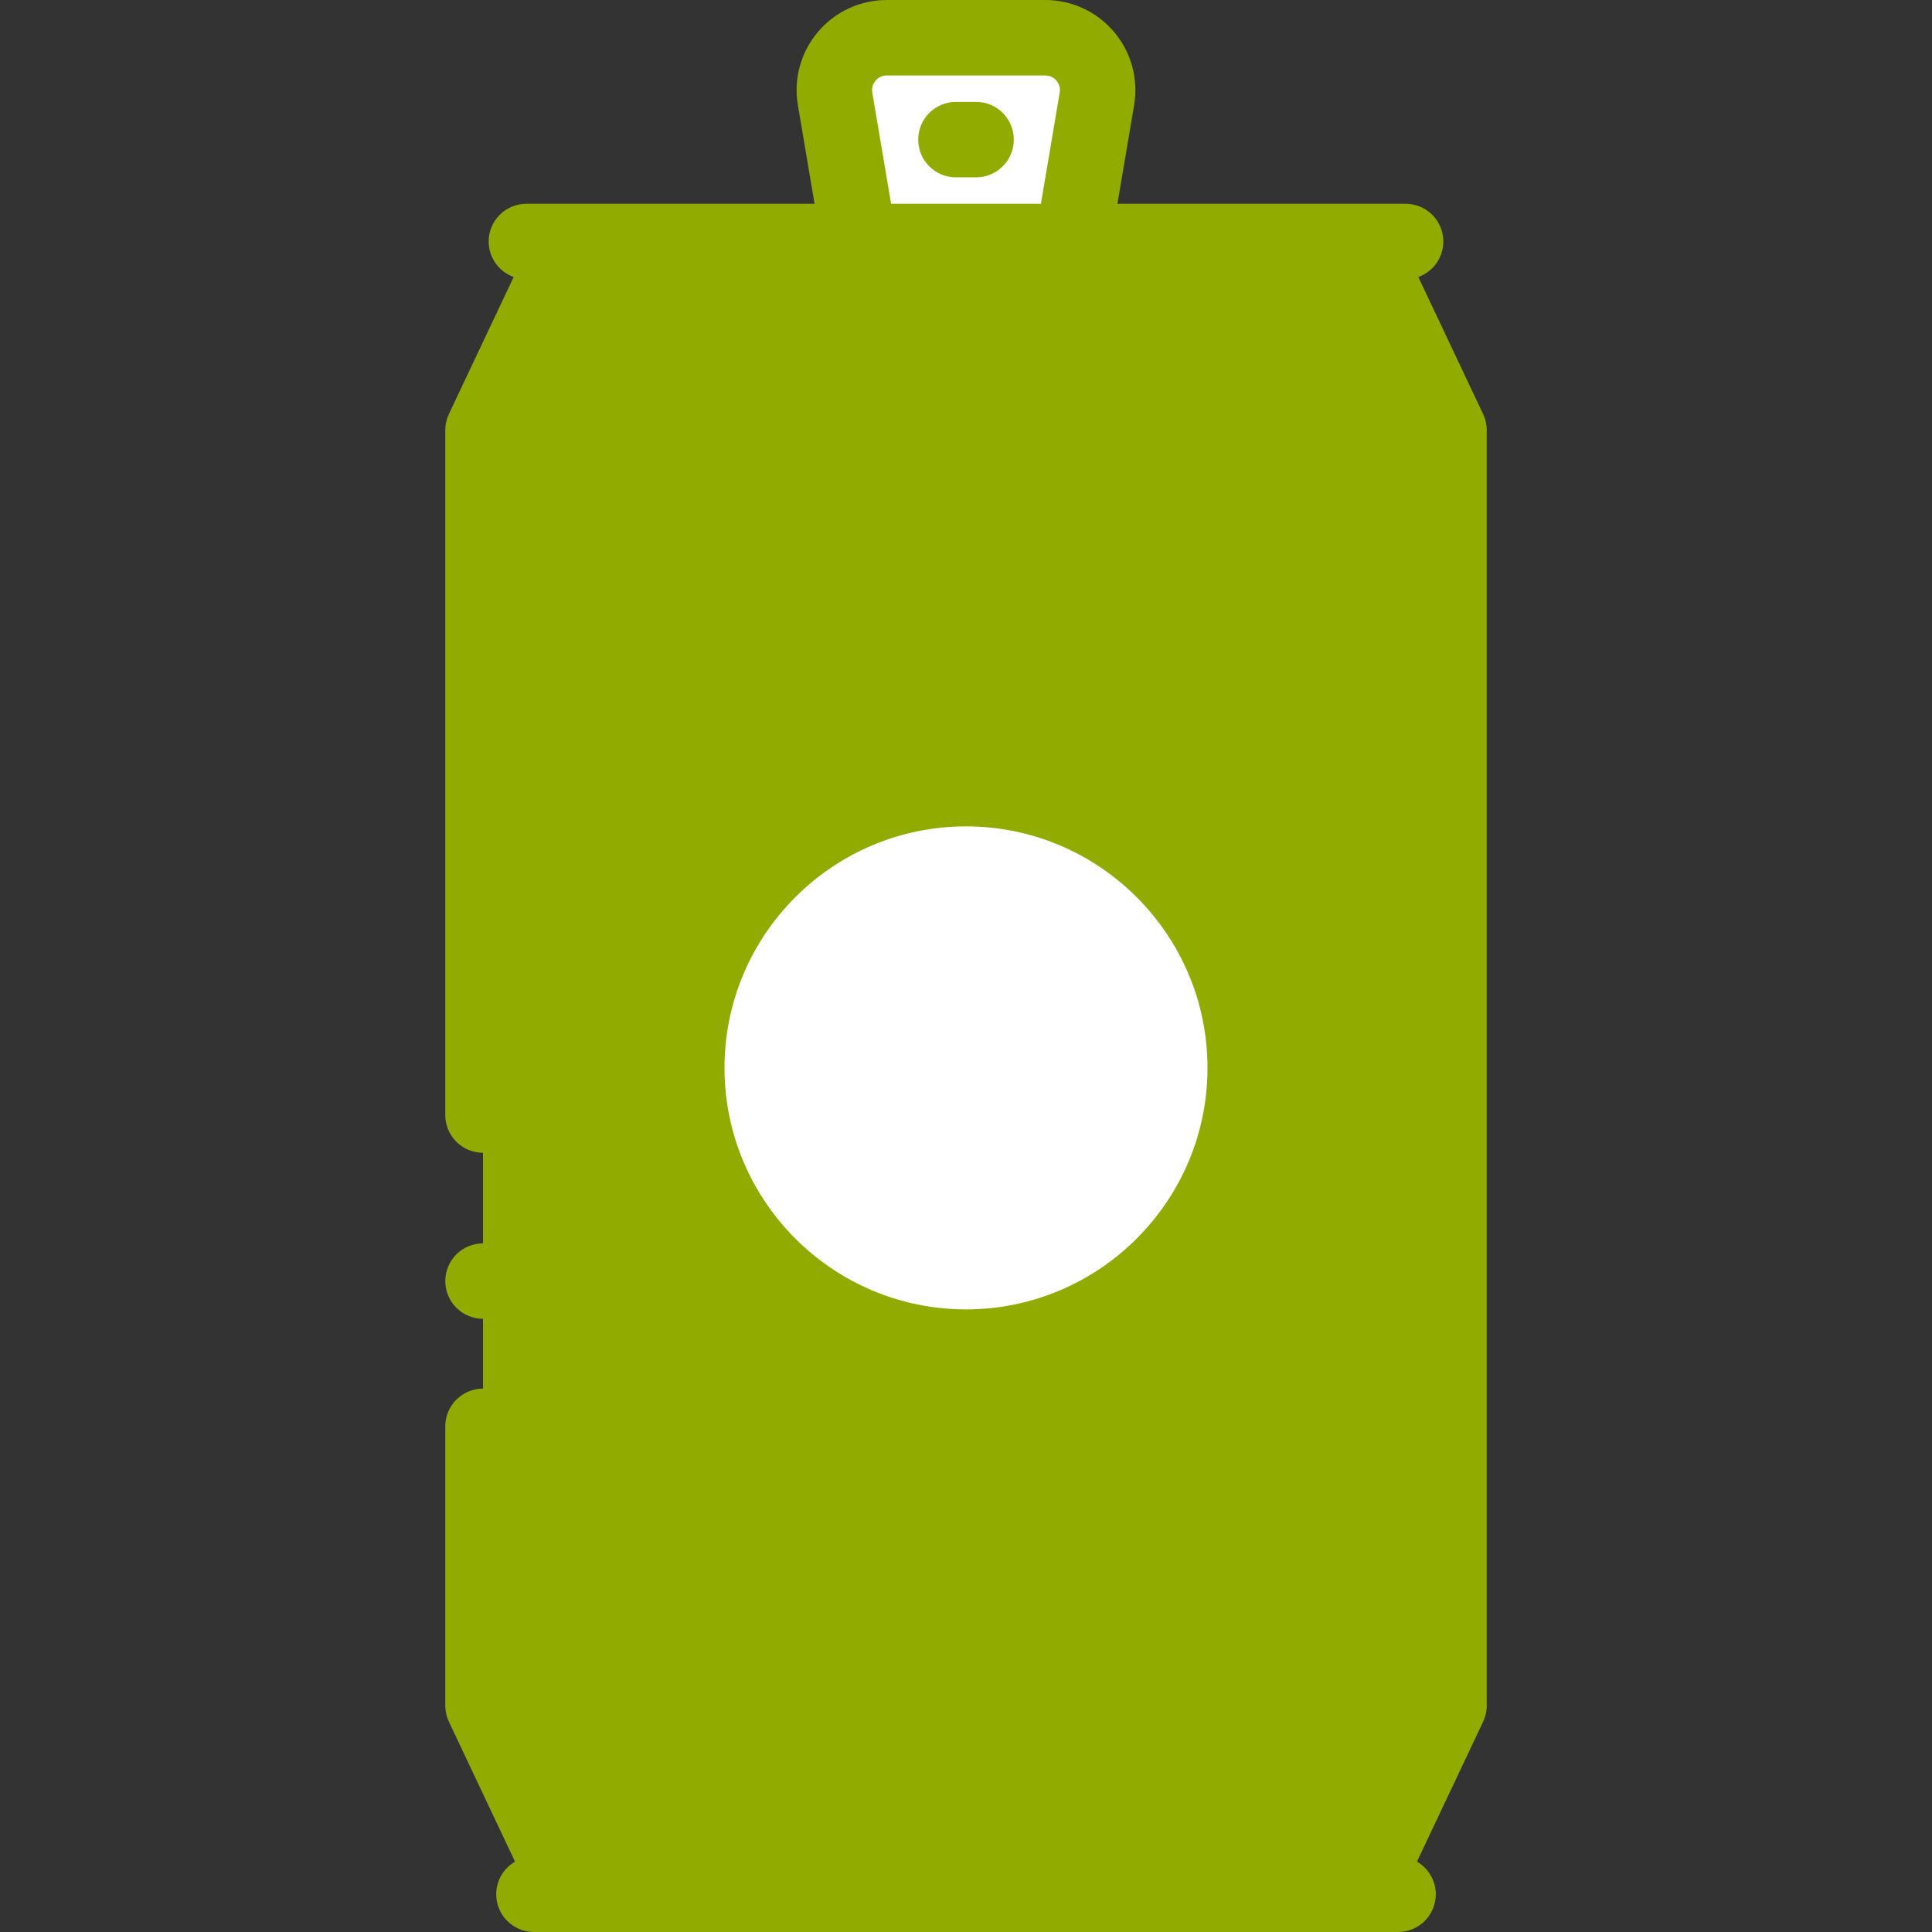 <?xml version="1.0"?>
<svg xmlns="http://www.w3.org/2000/svg" xmlns:xlink="http://www.w3.org/1999/xlink" version="1.1" id="Capa_1" x="0px" y="0px" viewBox="0 0 512 512" style="enable-background:new 0 0 512 512;" xml:space="preserve" width="512px" height="512px" class=""><rect x="0" y="0" width="512" height="512" fill="#333333" stroke="none"/><g><path style="fill:#FFFFFF" d="M277.004,10h-42.008c-8.592,0-15.121,7.726-13.688,16.197L227.699,64H284.3l6.392-37.803  C292.125,17.726,285.596,10,277.004,10z" data-original="#C8F5FF" class="active-path" data-old_color="#C8F5FF"/><polygon style="fill:#91AB00" points="360.364,64 151.636,64 128,114 128,452 151.636,502 360.364,502 384,452 384,114 " data-original="#A5DC69" class="" data-old_color="#A5DC69"/><g>
	<polygon style="fill:#91AB00" points="128,452 151.636,502 360.364,502 384,452  " data-original="#46C373" class="" data-old_color="#46C373"/>
	<polygon style="fill:#91AB00" points="384,114 360.364,64 151.636,64 128,114  " data-original="#46C373" class="" data-old_color="#46C373"/>
</g><circle style="fill:#FFFFFF" cx="256" cy="283" r="74" data-original="#6E87F5" class="" data-old_color="#6E87F5"/><path d="M128,349.5c2.63,0,5.21-1.07,7.069-2.931c1.86-1.859,2.931-4.439,2.931-7.069s-1.07-5.21-2.931-7.07  c-1.859-1.86-4.439-2.93-7.069-2.93s-5.21,1.069-7.07,2.93s-2.93,4.44-2.93,7.07s1.069,5.21,2.93,7.069  C122.79,348.43,125.37,349.5,128,349.5z" data-original="#000000" class="" style="fill:#91AB00" data-old_color="#000000"/><path d="M393.041,109.726l-17.169-36.321c3.861-1.385,6.628-5.067,6.628-9.405c0-5.523-4.478-10-10-10h-76.366l4.419-26.135  c1.175-6.946-0.76-14.017-5.308-19.397C290.698,3.086,284.049,0,277.004,0h-42.008c-7.045,0-13.694,3.086-18.241,8.467  c-4.548,5.381-6.482,12.451-5.308,19.397L215.866,54H139.5c-5.522,0-10,4.477-10,10c0,4.338,2.767,8.02,6.629,9.405l-17.17,36.321  C118.327,111.063,118,112.522,118,114v181.5c0,5.522,4.478,10,10,10s10-4.478,10-10V124h167.667c5.522,0,10-4.477,10-10  s-4.478-10-10-10H143.788l14.182-30h196.06L374,116.245V442H138v-64c0-5.522-4.478-10-10-10s-10,4.478-10,10v74  c0,1.478,0.327,2.938,0.959,4.273l17.53,37.083c-2.98,1.732-4.989,4.95-4.989,8.644c0,5.522,4.478,10,10,10h10.136h208.729H370.5  c5.522,0,10-4.478,10-10c0-3.694-2.009-6.912-4.988-8.644l17.529-37.083c0.632-1.336,0.959-2.796,0.959-4.273V114  C394,112.522,393.673,111.063,393.041,109.726z M236.15,54l-4.982-29.47c-0.262-1.546,0.428-2.639,0.862-3.153  S233.428,20,234.996,20h42.008c1.568,0,2.531,0.862,2.966,1.376s1.124,1.607,0.862,3.154L275.85,54H236.15z M157.97,492l-14.182-30  h224.424l-14.182,30H157.97z" data-original="#000000" class="" style="fill:#91AB00" data-old_color="#000000"/><path d="M352.71,121.07c1.87-1.86,2.939-4.44,2.939-7.07s-1.069-5.21-2.939-7.07c-1.851-1.86-4.431-2.93-7.07-2.93  c-2.63,0-5.2,1.07-7.07,2.93c-1.859,1.86-2.93,4.44-2.93,7.07s1.07,5.21,2.93,7.07c1.87,1.86,4.44,2.93,7.07,2.93  C348.279,124,350.859,122.93,352.71,121.07z" data-original="#000000" class="" style="fill:#91AB00" data-old_color="#000000"/><path d="M258.667,27h-5.334c-5.522,0-10,4.477-10,10s4.478,10,10,10h5.334c5.522,0,10-4.477,10-10S264.189,27,258.667,27z" data-original="#000000" class="" style="fill:#91AB00" data-old_color="#000000"/><path d="M256,199c-46.317,0-84,37.682-84,84c0,46.317,37.683,84,84,84s84-37.683,84-84C340,236.682,302.317,199,256,199z M256,347  c-35.29,0-64-28.71-64-64s28.71-64,64-64s64,28.71,64,64S291.29,347,256,347z" data-original="#000000" class="" style="fill:#91AB00" data-old_color="#000000"/></g> </svg>
